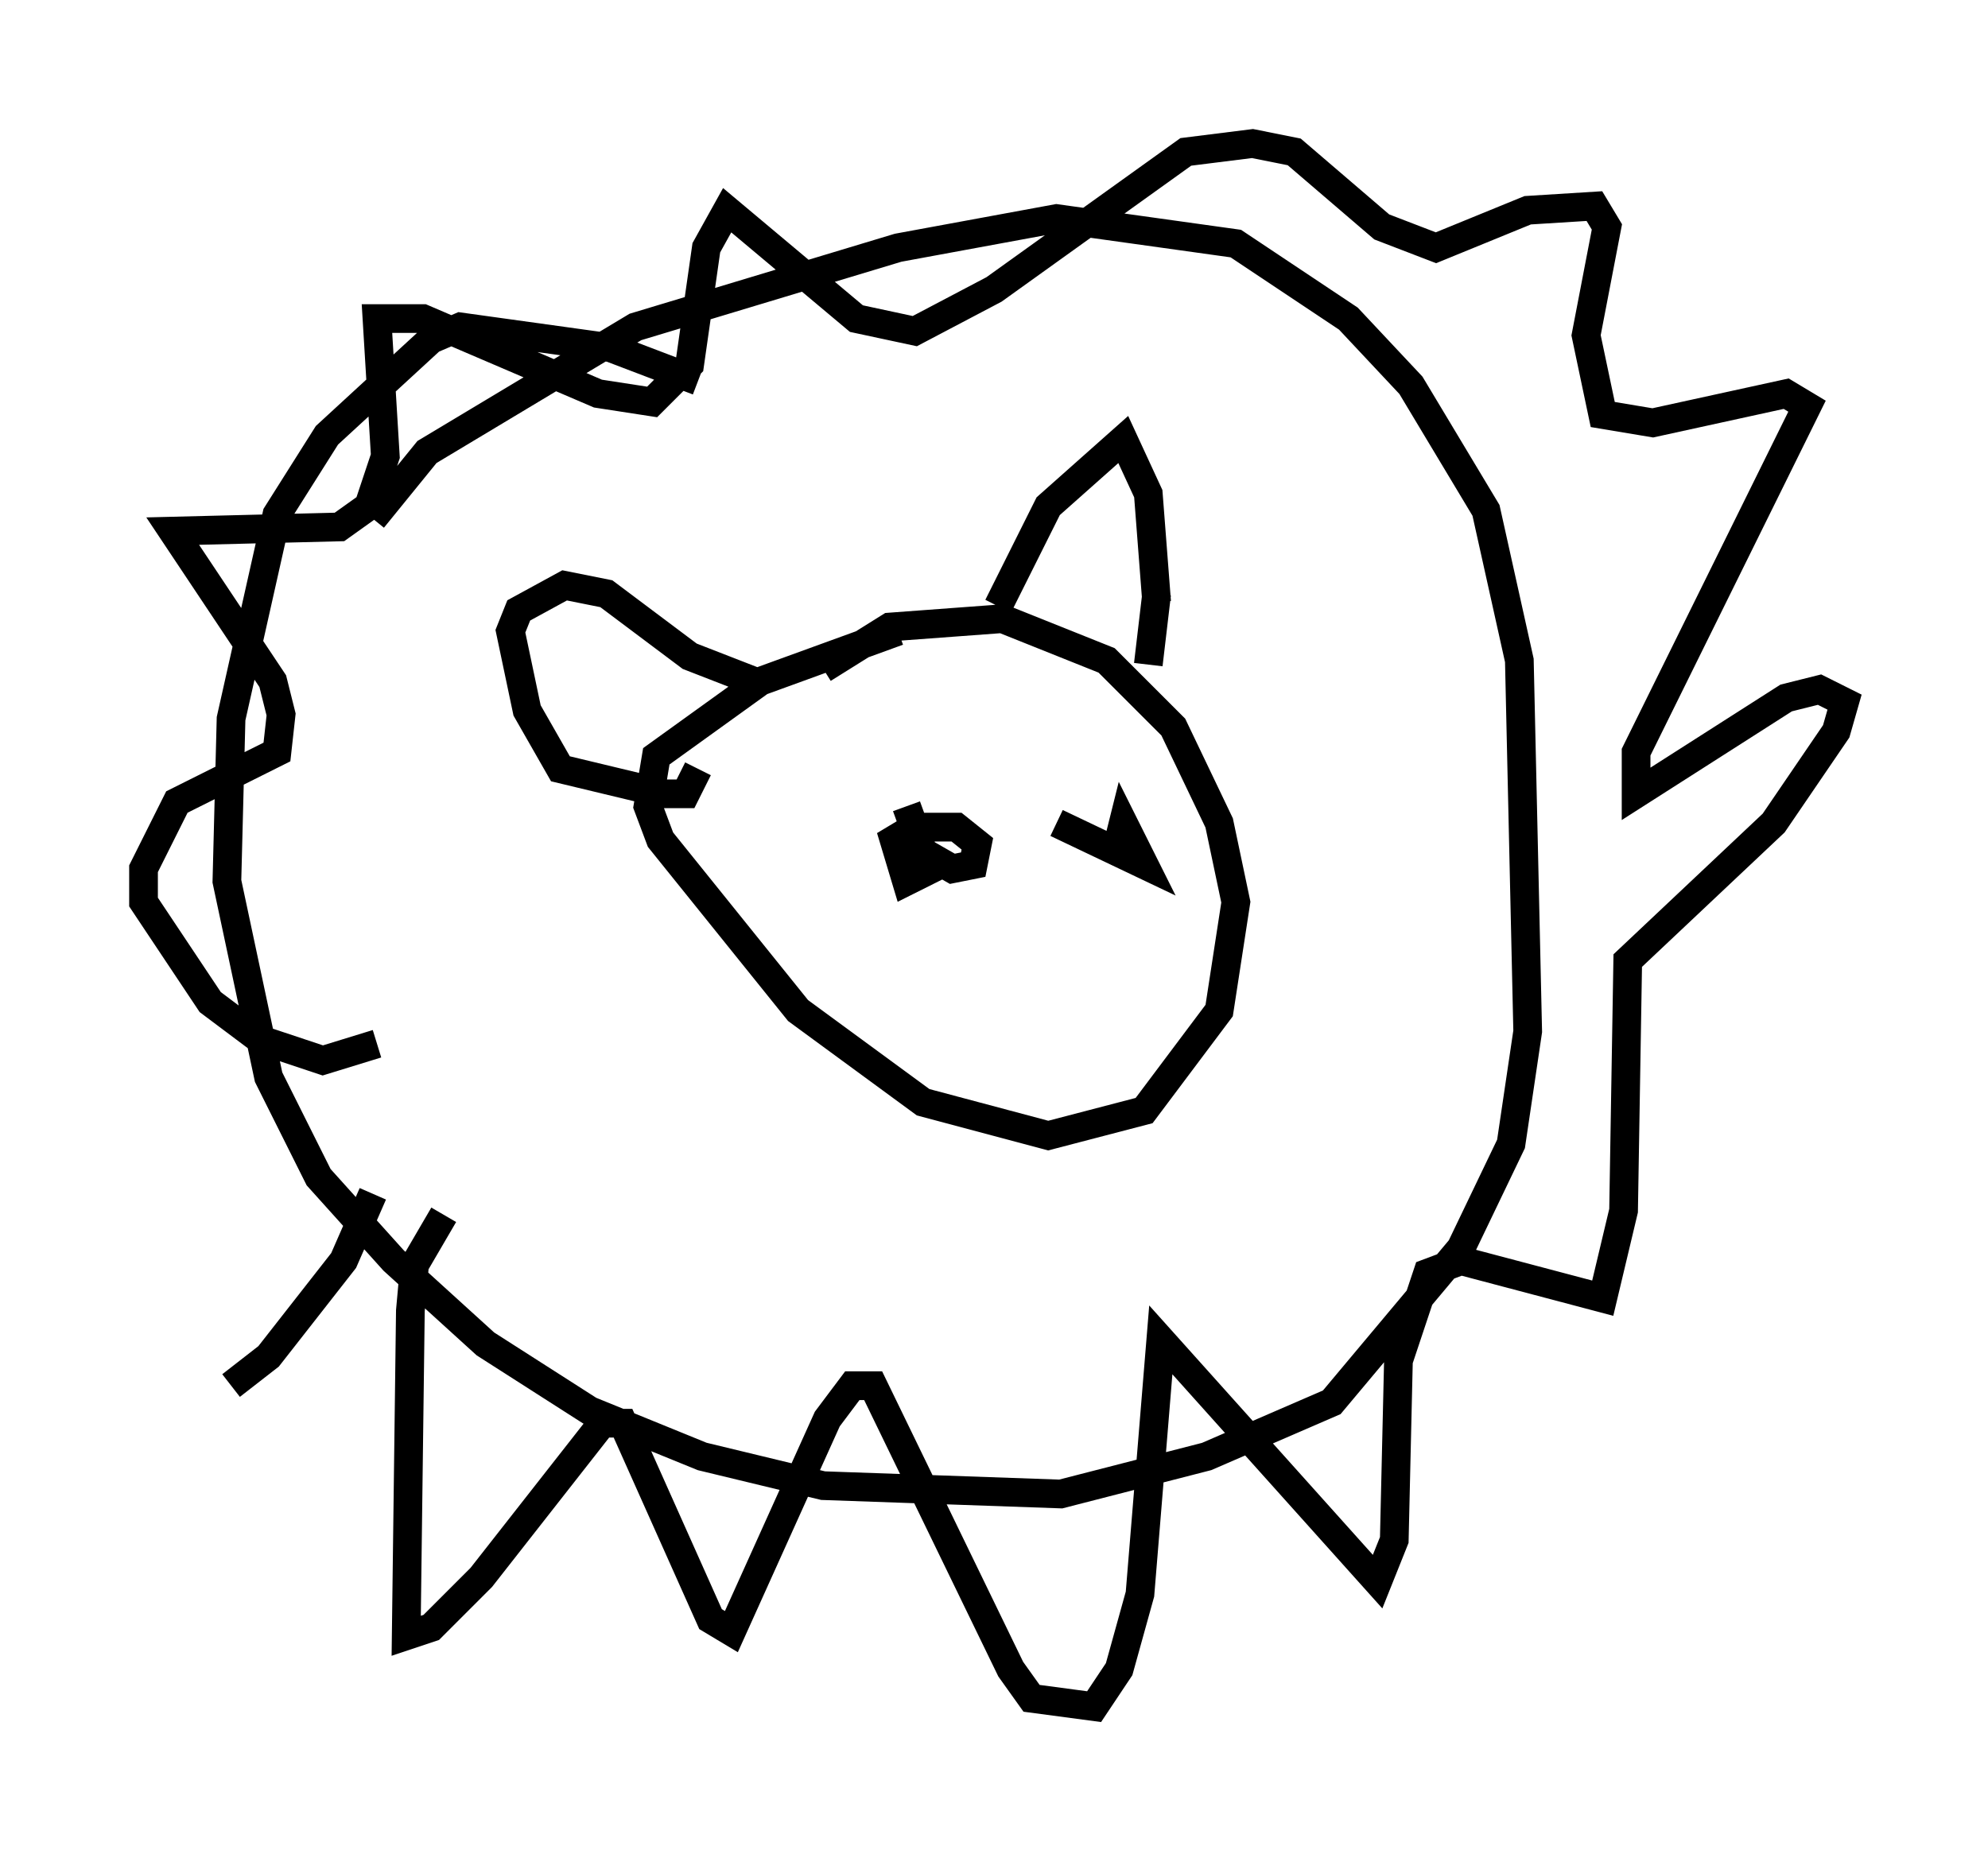 <?xml version="1.0" encoding="utf-8" ?>
<svg baseProfile="full" height="64.469" version="1.1" width="69.262" xmlns="http://www.w3.org/2000/svg" xmlns:ev="http://www.w3.org/2001/xml-events" xmlns:xlink="http://www.w3.org/1999/xlink"><defs /><rect fill="white" height="64.469" width="69.262" x="0" y="0" /><path d="M26.497, 14.732 m-2.179, -1.453 l-3.05, -1.162 -5.229, -0.726 l-1.017, 0.436 -3.631, 3.341 l-1.743, 2.76 -1.598, 7.117 l-0.145, 5.665 1.453, 6.827 l1.743, 3.486 2.615, 2.905 l3.196, 2.905 3.631, 2.324 l3.922, 1.598 4.212, 1.017 l8.279, 0.291 5.084, -1.307 l4.358, -1.888 4.503, -5.374 l1.743, -3.631 0.581, -3.922 l-0.291, -12.927 -1.162, -5.229 l-2.615, -4.358 -2.179, -2.324 l-3.922, -2.615 -6.246, -0.872 l-5.52, 1.017 -9.151, 2.76 l-7.263, 4.358 -1.888, 2.324 m18.302, 3.922 l-4.793, 1.743 -3.631, 2.615 l-0.291, 1.743 0.436, 1.162 l4.793, 5.955 4.358, 3.196 l4.358, 1.162 3.341, -0.872 l2.615, -3.486 0.581, -3.777 l-0.581, -2.76 -1.598, -3.341 l-2.324, -2.324 -3.631, -1.453 l-3.922, 0.291 -2.324, 1.453 m2.905, 4.793 l0.581, 1.598 1.017, 0.581 l0.726, -0.145 0.145, -0.726 l-0.726, -0.581 -1.453, 0.0 l-0.726, 0.436 0.436, 1.453 l1.162, -0.581 m4.067, -1.453 l3.05, 1.453 -0.726, -1.453 l-0.145, 0.581 m-12.346, -5.374 l-2.615, -1.017 -2.905, -2.179 l-1.453, -0.291 -1.598, 0.872 l-0.291, 0.726 0.581, 2.76 l1.162, 2.034 3.631, 0.872 l0.726, 0.0 0.436, -0.872 m10.458, -5.665 l1.743, -3.486 2.615, -2.324 l0.872, 1.888 0.291, 3.777 m-0.291, 2.179 l0.291, -2.469 m-24.838, 21.642 l-1.017, 1.743 -0.145, 1.598 l-0.145, 11.33 0.872, -0.291 l1.743, -1.743 4.212, -5.374 l0.726, 0.0 3.05, 6.827 l0.726, 0.436 3.341, -7.408 l0.872, -1.162 0.726, 0.0 l4.793, 9.877 0.726, 1.017 l2.179, 0.291 0.872, -1.307 l0.726, -2.615 0.726, -8.86 l7.553, 8.425 0.581, -1.453 l0.145, -6.246 1.017, -3.05 l1.162, -0.436 4.939, 1.307 l0.726, -3.05 0.145, -8.715 l5.084, -4.793 2.179, -3.196 l0.291, -1.017 -0.872, -0.436 l-1.162, 0.291 -5.229, 3.341 l0.0, -1.453 5.955, -12.056 l-0.726, -0.436 -4.648, 1.017 l-1.743, -0.291 -0.581, -2.76 l0.726, -3.777 -0.436, -0.726 l-2.324, 0.145 -3.196, 1.307 l-1.888, -0.726 -3.05, -2.615 l-1.453, -0.291 -2.324, 0.291 l-6.682, 4.793 -2.76, 1.453 l-2.034, -0.436 -4.503, -3.777 l-0.726, 1.307 -0.581, 4.067 l-1.307, 1.307 -1.888, -0.291 l-6.101, -2.615 -1.598, 0.0 l0.291, 4.793 -0.581, 1.743 l-1.017, 0.726 -5.81, 0.145 l3.486, 5.229 0.291, 1.162 l-0.145, 1.307 -3.486, 1.743 l-1.162, 2.324 0.0, 1.162 l2.324, 3.486 1.743, 1.307 l2.179, 0.726 1.888, -0.581 m-5.084, 11.911 l1.307, -1.017 2.615, -3.341 l1.017, -2.324 " fill="none" stroke="black" stroke-width="1" /></svg>
